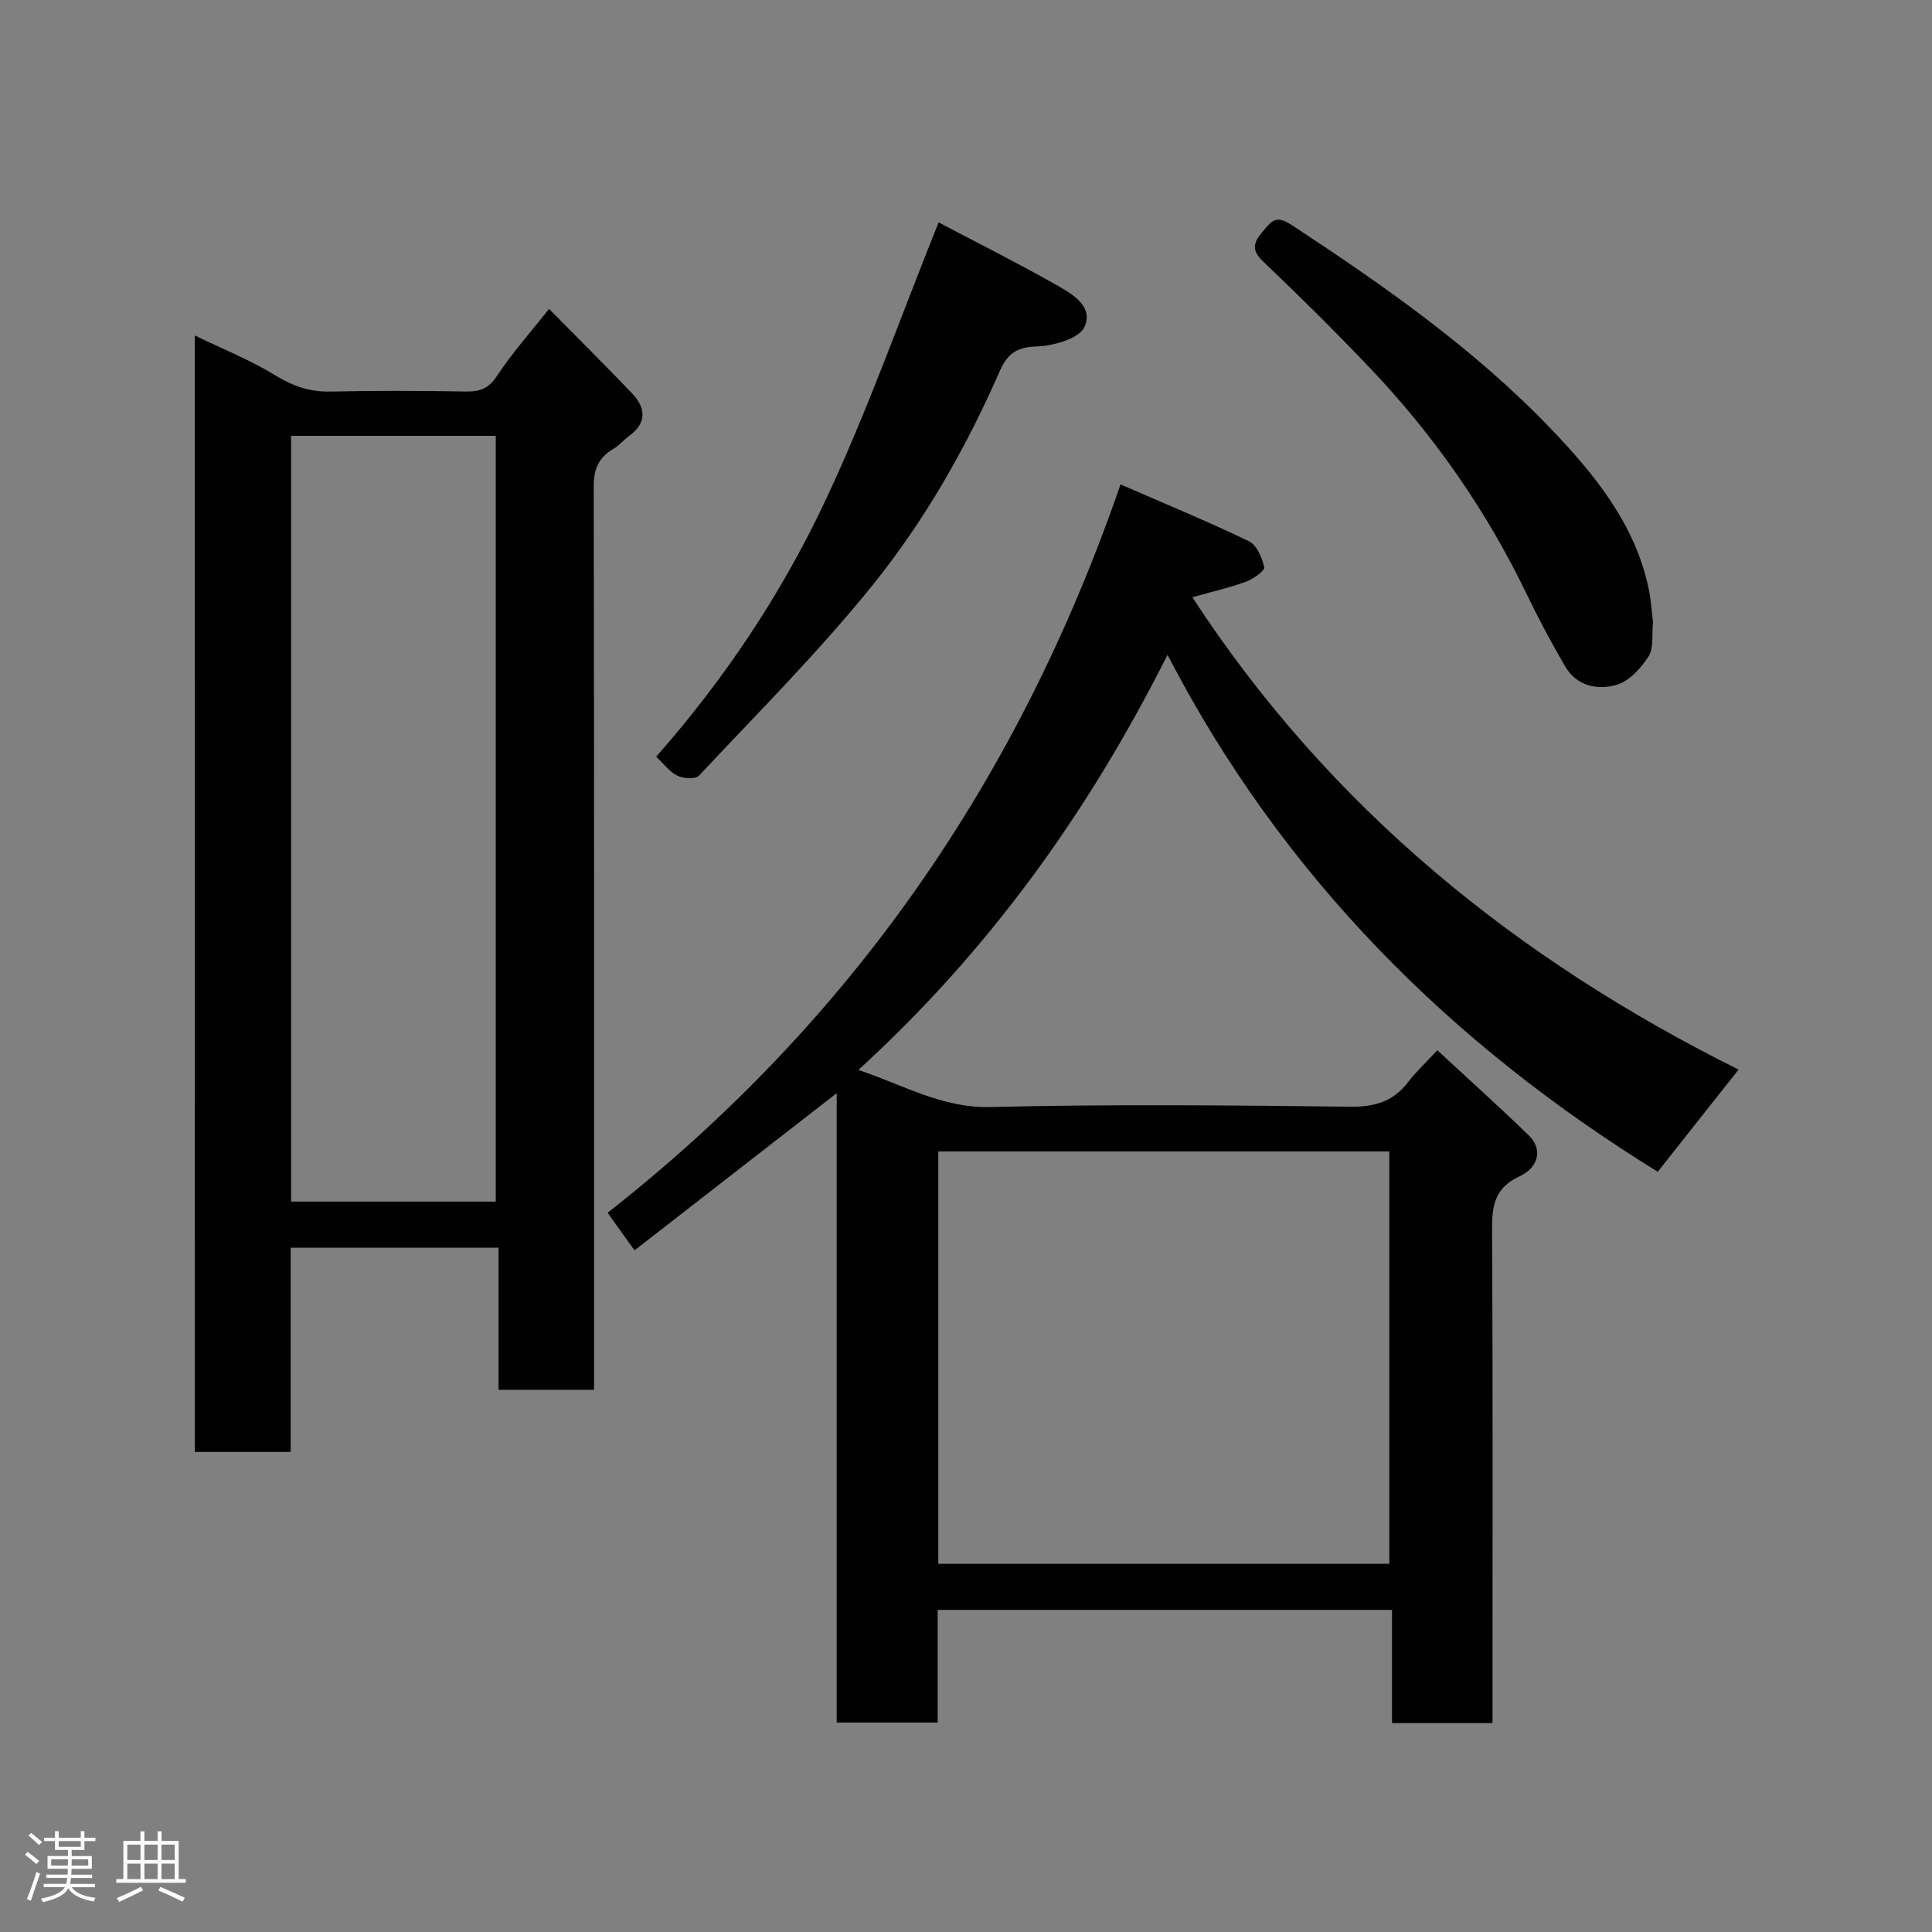 <svg enable-background="new 0 0 400 400" viewBox="0 0 400 400" xmlns="http://www.w3.org/2000/svg"><rect x="0" y="0" width="400" height="400" fill="#808080" stroke="none"/><path d="m5.17 384 .55-.58c.85.61 1.65 1.24 2.4 1.87l-.59.64c-.83-.73-1.62-1.38-2.36-1.93m1.22 9.53-.82-.34c.71-1.76 1.37-3.64 1.98-5.63.24.13.5.25.76.36-.6 1.67-1.24 3.54-1.92 5.61m-.5-13.5.57-.54c.56.44 1.31 1.06 2.26 1.87l-.64.64c-.68-.66-1.41-1.32-2.19-1.97m3.25.46h2.24v-1.36h.77v1.36h4.57v-1.36h.76v1.36h2.28v.69h-2.28v1.84h-2.64v1.26h4.18v2.64h-4.21c0 .45-.02.86-.05 1.21h4.32v.69h-4.38c-.04.34-.1.75-.19 1.22h5.15v.69h-4.82c.87 1.19 2.51 1.92 4.93 2.19-.17.31-.3.57-.37.76-2.77-.49-4.52-1.41-5.26-2.76-.56 1.26-2.3 2.23-5.24 2.9-.12-.24-.26-.48-.43-.72 2.73-.55 4.38-1.34 4.96-2.38h-4.38v-.69h4.65c.1-.38.17-.79.21-1.22h-4.32v-.69h4.4c.03-.34.05-.75.05-1.21h-4.2v-2.64h4.23v-1.26h-2.69v-1.84h-2.24zm1.46 4.46v1.29h3.45c.01-.4.02-.57.01-.53v-.32-.45h-3.46zm1.55-2.59h4.57v-1.19h-4.57zm6.11 2.59h-3.42v.77c-.02.19-.01.37-.02.53h3.44z" fill="#fcfafa"/><path d="m32.63 379.16h.82v1.98h3.54v7.89h1.46v.78h-14.37v-.78h1.46v-7.89h3.54v-1.98h.82v1.98h2.73zm-3.49 11.48.5.73c-1.61.82-3.28 1.63-5 2.41-.13-.27-.28-.55-.44-.82 1.75-.72 3.4-1.49 4.94-2.32m-2.78-5.55h2.73v-3.18h-2.73zm0 3.95h2.73v-3.2h-2.73zm3.54-3.95h2.73v-3.18h-2.73zm0 3.95h2.73v-3.2h-2.73zm7.89 4.68c-1.84-.92-3.51-1.7-5.02-2.32l.45-.73c1.89.8 3.57 1.55 5.04 2.23zm-1.62-11.81h-2.73v3.18h2.73zm-2.73 7.13h2.73v-3.2h-2.73z" fill="#fcfafa"/><g fill="#010102"><path d="m231.99 100.29c9.44 4.11 18.13 7.69 26.58 11.77 1.62.78 2.75 3.41 3.17 5.39.15.72-2.27 2.43-3.77 2.98-3.45 1.26-7.06 2.08-11.11 3.22 28.64 43.9 67.37 75.01 113.09 97.8-5.58 7.05-10.94 13.82-16.73 21.15-42.83-26.43-77.72-61.11-101.5-107.03-16.39 32.63-36.97 61.26-64 85.95 9.42 3.14 17.31 7.92 27.36 7.68 24.81-.61 49.65-.36 74.48-.07 5.13.06 8.94-1.1 12.02-5.15 1.61-2.11 3.59-3.93 6-6.54 6.55 6.07 12.88 11.75 18.97 17.66 2.78 2.7 2.19 6.51-1.98 8.46-5.2 2.43-5.68 6.13-5.65 11.09.17 32.16.09 64.32.09 96.48v5.62c-7.06 0-13.66 0-20.81 0 0-7.69 0-15.42 0-23.44-31.6 0-62.64 0-94.06 0v23.33c-7.08 0-13.8 0-20.91 0 0-43.26 0-86.51 0-130.31-14.2 11.04-27.91 21.7-41.86 32.54-2.16-3.02-3.71-5.18-5.57-7.78 50.33-39.48 85.14-89.69 106.19-150.8zm55.66 223.48c0-28.76 0-57.13 0-85.38-31.39 0-62.43 0-93.39 0v85.38z"/><path d="m40.33 69.46c5.9 2.86 11.53 5.1 16.61 8.22 3.68 2.26 7.2 3.49 11.52 3.39 9.32-.21 18.65-.16 27.98-.01 2.87.05 4.7-.56 6.44-3.21 3.13-4.76 6.97-9.05 10.79-13.89 5.73 5.8 11.5 11.52 17.12 17.4 2.81 2.94 3.3 6.02-.43 8.8-1.18.88-2.17 2.07-3.42 2.81-3.02 1.78-4.03 4.19-4.02 7.76.11 60.29.08 120.58.08 180.88v6.13c-6.7 0-12.97 0-19.78 0 0-9.65 0-19.37 0-29.41-14.59 0-28.63 0-43.04 0v42.28c-6.73 0-13.12 0-19.84 0-.01-76.62-.01-153.32-.01-231.15zm62.31 179.32c0-53.13 0-105.83 0-158.54-14.29 0-28.22 0-42.37 0v158.54z"/><path d="m194.33 46.05c7.7 4.05 15.84 8.14 23.77 12.6 3.49 1.97 8.46 4.56 6.42 9.05-1.1 2.44-6.49 3.93-10.01 4.04-4.2.13-6.02 1.67-7.56 5.18-6.92 15.77-15.45 30.76-26.19 44.11-11.16 13.87-23.85 26.53-36.04 39.56-.73.78-3.2.61-4.45.02-1.58-.74-2.73-2.37-4.42-3.94 14.03-15.92 25.66-33.32 34.6-52.12 8.93-18.76 15.81-38.48 23.88-58.5z"/><path d="m342.24 128.85c-.27 2.58.18 5.31-.92 7.03-1.55 2.43-3.96 5.1-6.54 5.88-3.96 1.19-8.32.33-10.73-3.79-2.88-4.93-5.57-9.99-8.05-15.13-8.32-17.24-19.15-32.75-32.31-46.59-7.16-7.52-14.54-14.85-22.07-22.01-2.58-2.46-2.2-3.95-.12-6.39 1.92-2.25 2.73-3.37 6.03-1.2 19.08 12.54 37.75 25.61 53.59 42.15 9.02 9.43 17.36 19.63 20.2 32.99.51 2.4.65 4.87.92 7.06z"/></g></svg>
